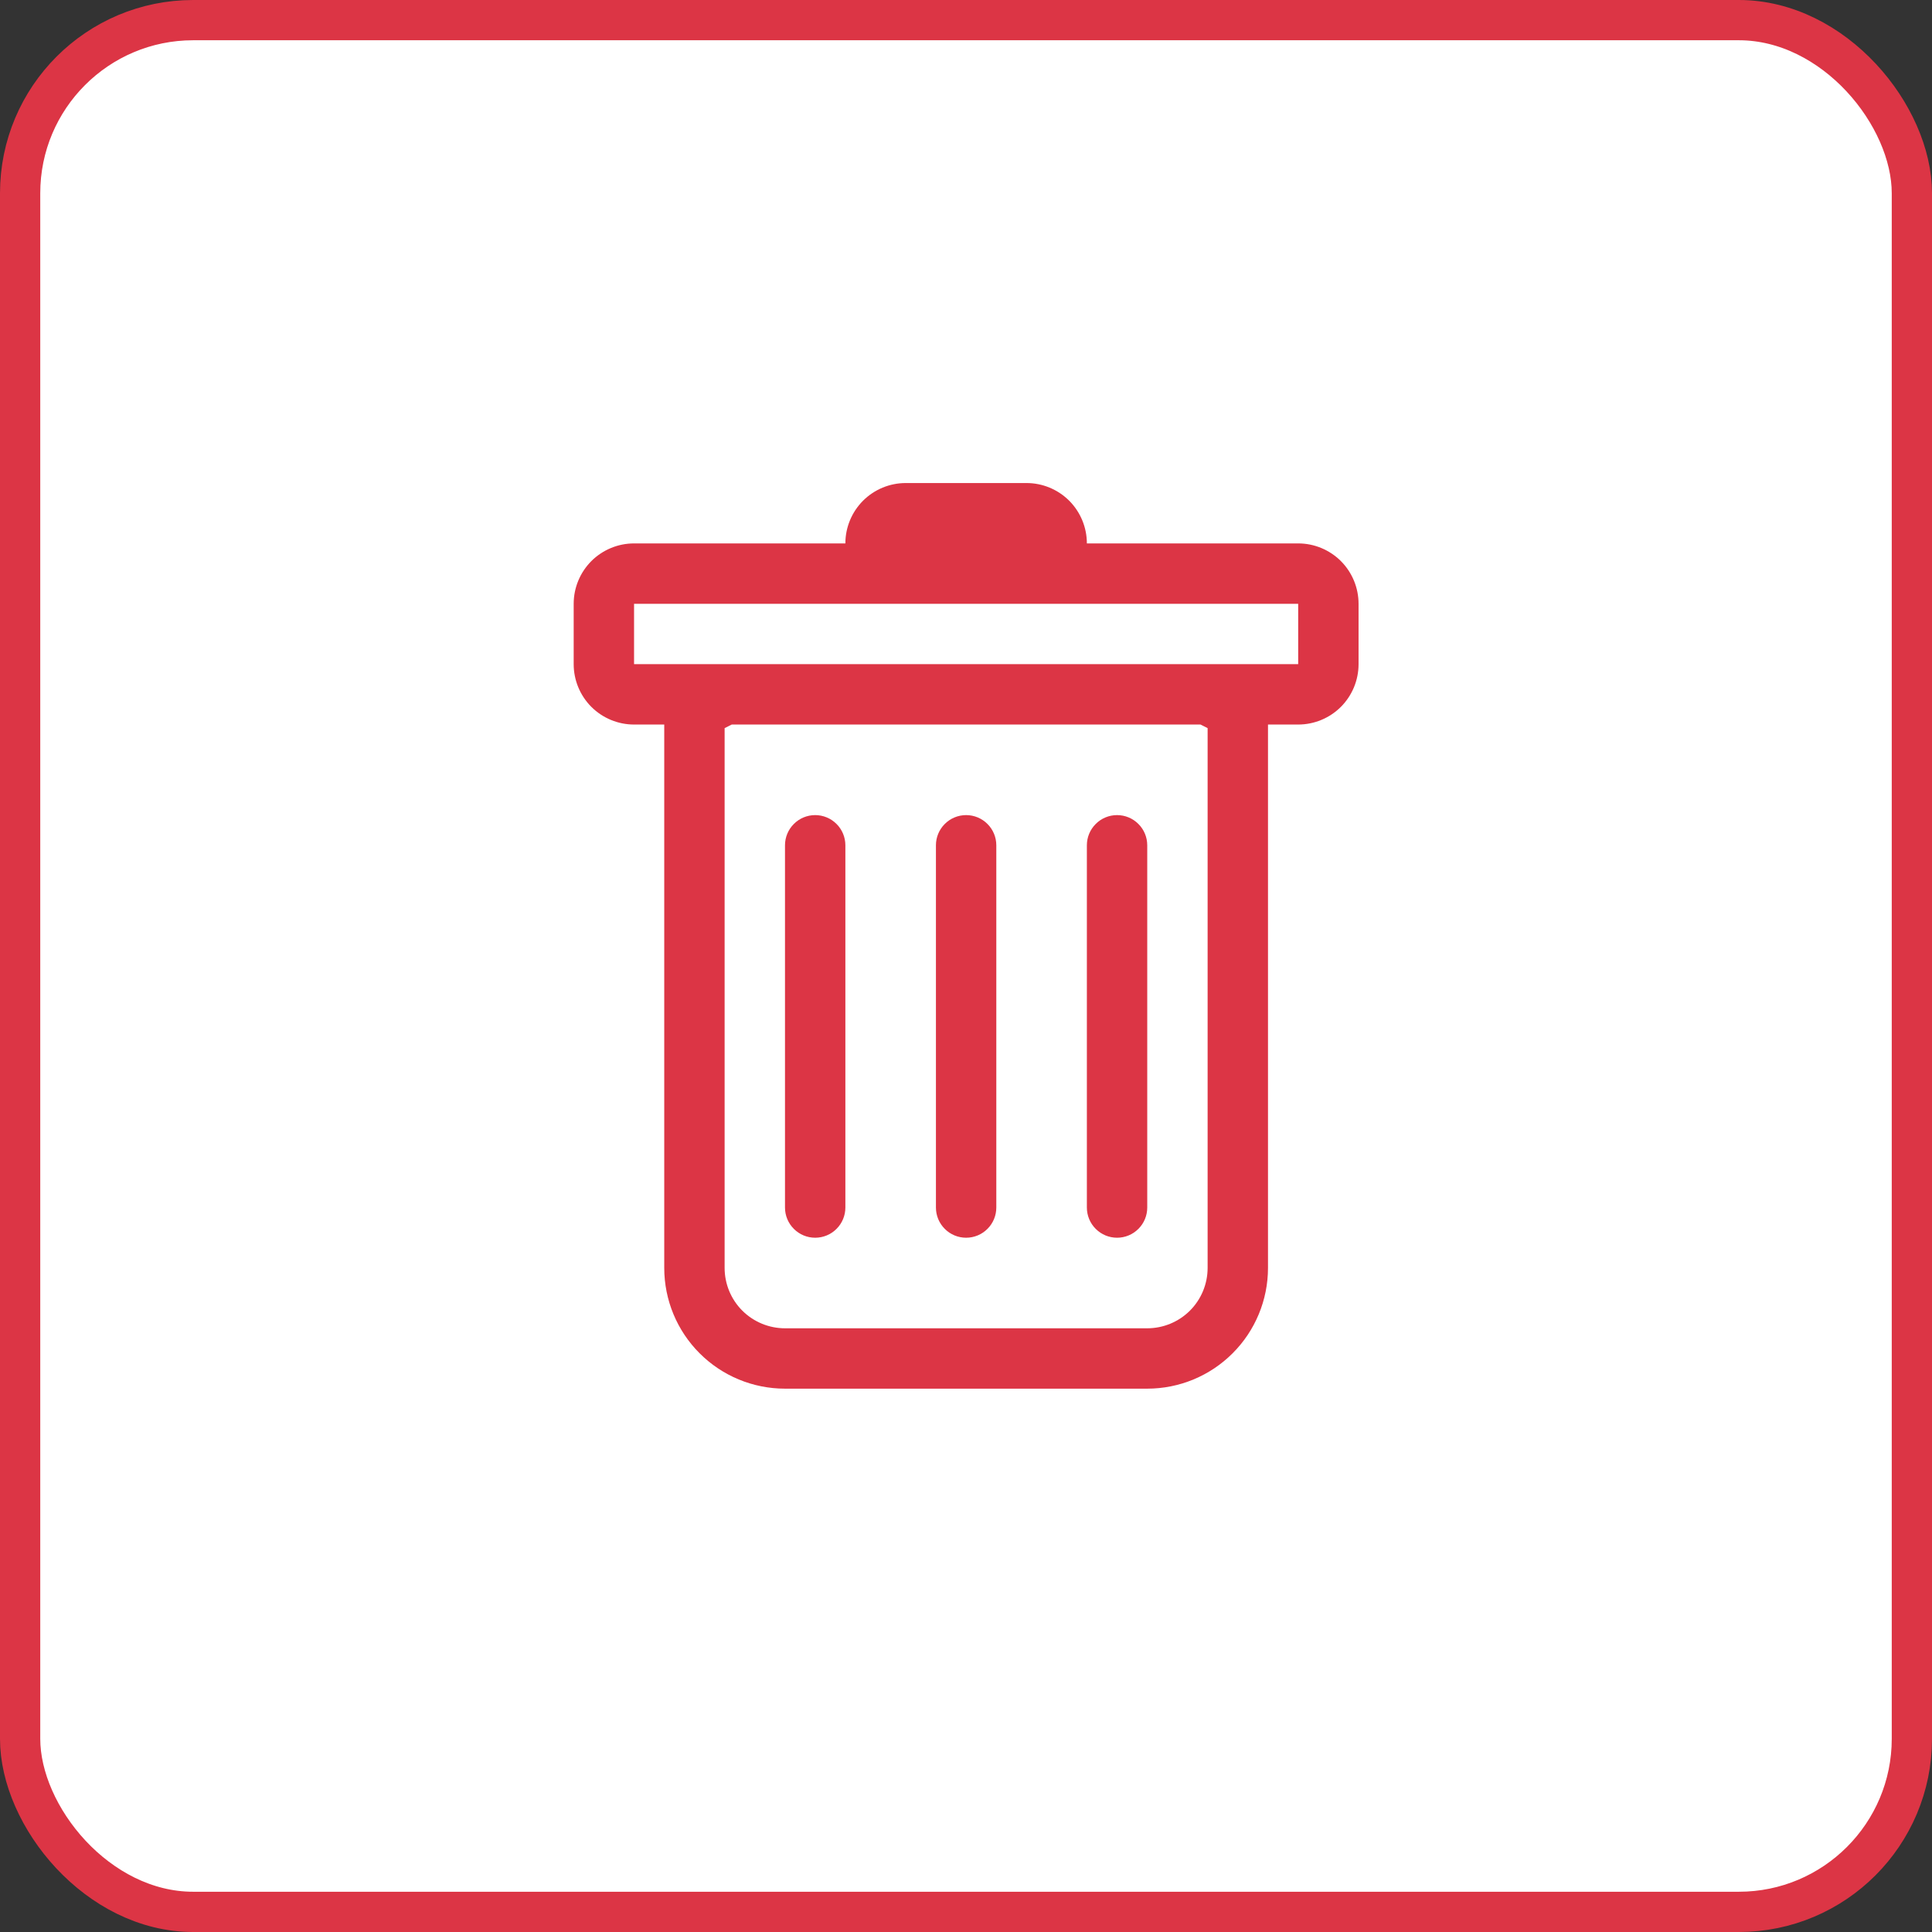 <svg width="48" height="48" viewBox="0 0 48 48" fill="none" xmlns="http://www.w3.org/2000/svg">
<rect x="0" y="0" width="48" height="48" fill="#333333" stroke="none"/>
<rect x="0.5" y="0.5" width="47" height="47" rx="4.3" fill="white"/>
<rect x="0.5" y="0.5" width="47" height="47" rx="4.3" stroke="#DC3545"/>
<g clip-path="url(#clip0_69_125847)">
<rect width="24" height="24" transform="translate(12 12)" fill="white" fill-opacity="0.01"/>
<path d="M20.253 20.251C20.452 20.251 20.643 20.33 20.783 20.471C20.924 20.611 21.003 20.802 21.003 21.001V30.001C21.003 30.2 20.924 30.391 20.783 30.531C20.643 30.672 20.452 30.751 20.253 30.751C20.054 30.751 19.863 30.672 19.723 30.531C19.582 30.391 19.503 30.2 19.503 30.001V21.001C19.503 20.802 19.582 20.611 19.723 20.471C19.863 20.33 20.054 20.251 20.253 20.251ZM24.003 20.251C24.202 20.251 24.393 20.33 24.533 20.471C24.674 20.611 24.753 20.802 24.753 21.001V30.001C24.753 30.2 24.674 30.391 24.533 30.531C24.393 30.672 24.202 30.751 24.003 30.751C23.804 30.751 23.613 30.672 23.473 30.531C23.332 30.391 23.253 30.2 23.253 30.001V21.001C23.253 20.802 23.332 20.611 23.473 20.471C23.613 20.33 23.804 20.251 24.003 20.251ZM28.503 21.001C28.503 20.802 28.424 20.611 28.283 20.471C28.143 20.33 27.952 20.251 27.753 20.251C27.554 20.251 27.363 20.33 27.223 20.471C27.082 20.611 27.003 20.802 27.003 21.001V30.001C27.003 30.2 27.082 30.391 27.223 30.531C27.363 30.672 27.554 30.751 27.753 30.751C27.952 30.751 28.143 30.672 28.283 30.531C28.424 30.391 28.503 30.2 28.503 30.001V21.001Z" fill="#DC3545"/>
<path fill-rule="evenodd" clip-rule="evenodd" d="M33.753 16.501C33.753 16.899 33.595 17.28 33.314 17.562C33.032 17.843 32.651 18.001 32.253 18.001H31.503V31.501C31.503 32.297 31.187 33.06 30.624 33.622C30.062 34.185 29.299 34.501 28.503 34.501H19.503C18.707 34.501 17.944 34.185 17.382 33.622C16.819 33.06 16.503 32.297 16.503 31.501V18.001H15.753C15.355 18.001 14.974 17.843 14.692 17.562C14.411 17.28 14.253 16.899 14.253 16.501V15.001C14.253 14.603 14.411 14.222 14.692 13.94C14.974 13.659 15.355 13.501 15.753 13.501H21.003C21.003 13.103 21.161 12.722 21.442 12.44C21.724 12.159 22.105 12.001 22.503 12.001H25.503C25.901 12.001 26.282 12.159 26.564 12.44C26.845 12.722 27.003 13.103 27.003 13.501H32.253C32.651 13.501 33.032 13.659 33.314 13.94C33.595 14.222 33.753 14.603 33.753 15.001V16.501ZM18.18 18.001L18.003 18.09V31.501C18.003 31.899 18.161 32.281 18.442 32.562C18.724 32.843 19.105 33.001 19.503 33.001H28.503C28.901 33.001 29.282 32.843 29.564 32.562C29.845 32.281 30.003 31.899 30.003 31.501V18.09L29.826 18.001H18.18ZM15.753 16.501V15.001H32.253V16.501H15.753Z" fill="#DC3545"/>
</g>
<defs>
<clipPath id="clip0_69_125847">
<rect width="24" height="24" fill="white" transform="translate(12 12)"/>
</clipPath>
</defs>
</svg>
